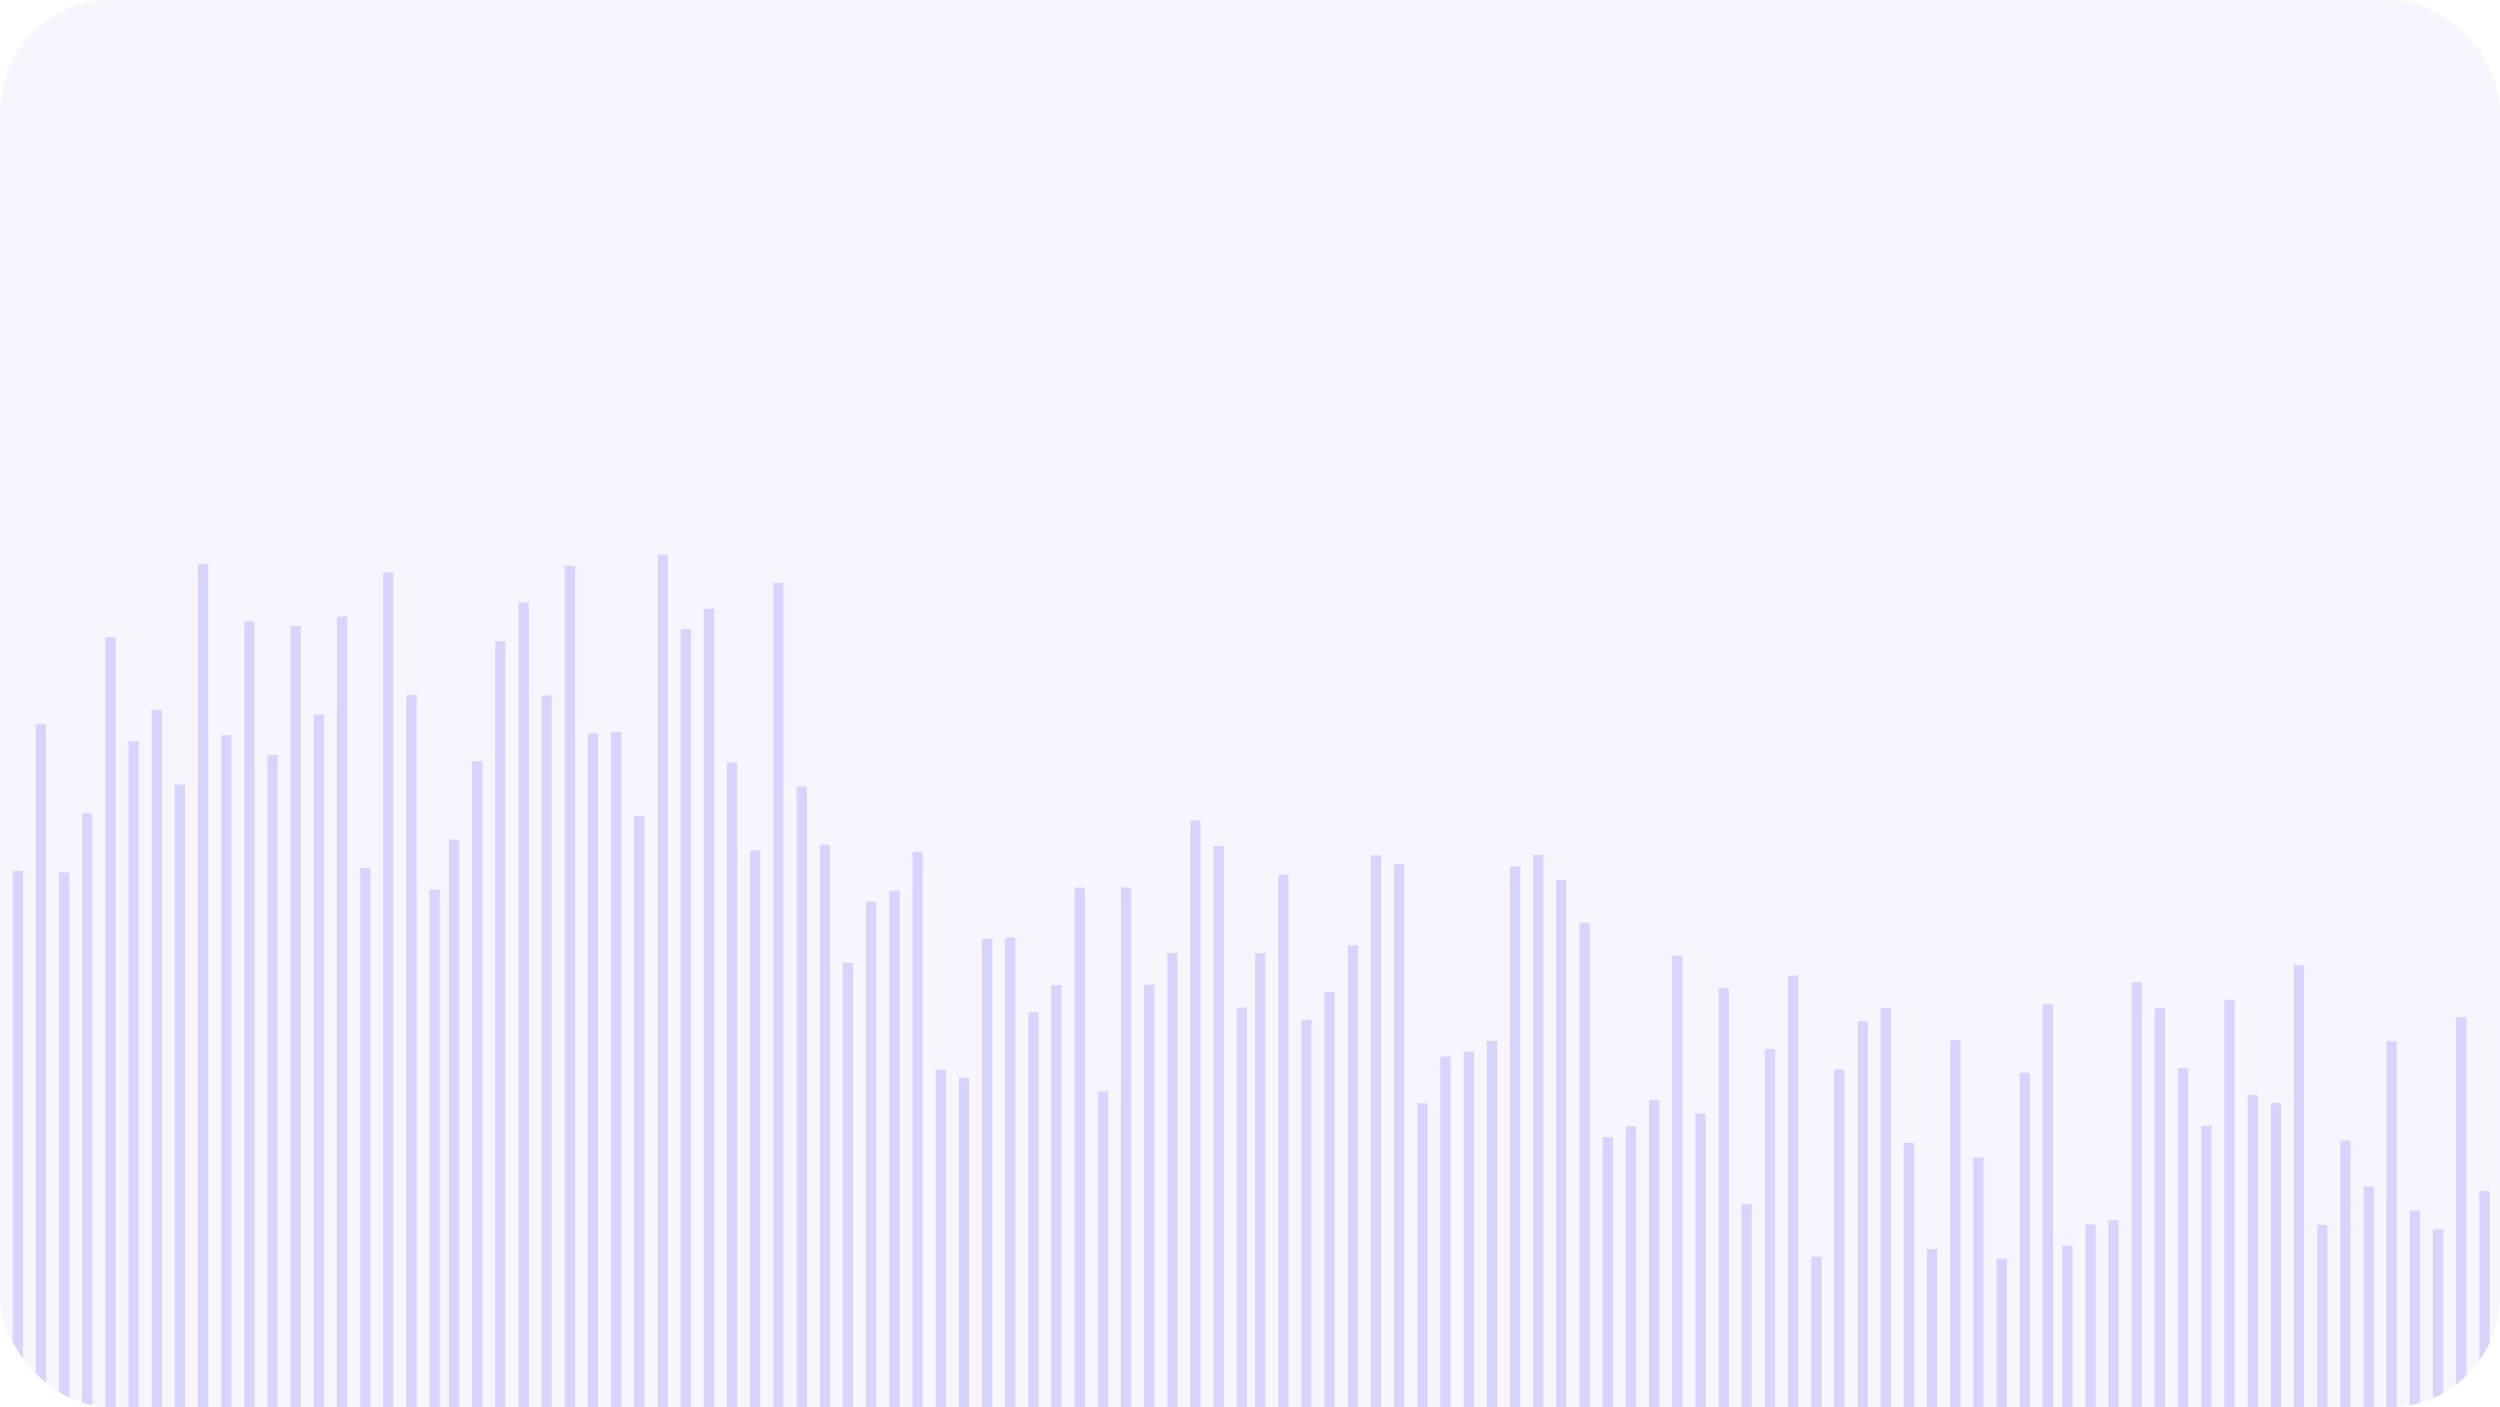 <svg width="270" height="152" viewBox="0 0 270 152" fill="none" xmlns="http://www.w3.org/2000/svg">
<g clip-path="url(#clip0_581_10918)">
<rect width="270" height="152" rx="12" fill="#514DF3" fill-opacity="0.05"/>
<g opacity="0.4">
<g style="mix-blend-mode:screen" opacity="0.49">
<path d="M267.768 128.646H268.88V208.315H267.768V128.646Z" fill="#514DF3"/>
<path d="M265.252 109.856H266.364V222.567H265.252V109.856Z" fill="#514DF3"/>
<path d="M262.758 132.775H263.87V202.825H262.758V132.775Z" fill="#514DF3"/>
<path d="M260.246 130.745H261.358V203.931H260.246V130.745Z" fill="#514DF3"/>
<path d="M257.734 112.456H258.846V221.482H257.734V112.456Z" fill="#514DF3"/>
<path d="M255.263 128.159H256.375V206.003H255.263V128.159Z" fill="#514DF3"/>
<path d="M252.756 123.187H253.868V210.82H252.756V123.187Z" fill="#514DF3"/>
<path d="M250.252 132.276H251.364V205.431H250.252V132.276Z" fill="#514DF3"/>
<path d="M247.726 104.229H248.838V228.798H247.726V104.229Z" fill="#514DF3"/>
<path d="M245.249 119.103H246.361V217.426H245.249V119.103Z" fill="#514DF3"/>
<path d="M242.747 118.283H243.859V217.38H242.747V118.283Z" fill="#514DF3"/>
<path d="M240.222 107.979H241.334V226.466H240.222V107.979Z" fill="#514DF3"/>
<path d="M237.732 121.583H238.844V212.131H237.732V121.583Z" fill="#514DF3"/>
<path d="M235.21 115.359H236.322V217.983H235.21V115.359Z" fill="#514DF3"/>
<path d="M232.712 108.865H233.824V228.409H232.712V108.865Z" fill="#514DF3"/>
<path d="M230.206 106.09H231.318V231.654H230.206V106.09Z" fill="#514DF3"/>
<path d="M227.703 131.761H228.815V204.575H227.703V131.761Z" fill="#514DF3"/>
<path d="M225.221 132.245H226.333V203.335H225.221V132.245Z" fill="#514DF3"/>
<path d="M222.723 134.542H223.835V202.671H222.723V134.542Z" fill="#514DF3"/>
<path d="M220.614 108.485H221.726V225.628H220.614V108.485Z" fill="#514DF3"/>
<path d="M218.121 115.86H219.233V217.98H218.121V115.86Z" fill="#514DF3"/>
<path d="M215.624 135.934H216.736V201.707H215.624V135.934Z" fill="#514DF3"/>
<path d="M213.112 125.016H214.224V211.889H213.112V125.016Z" fill="#514DF3"/>
<path d="M210.629 112.342H211.741V224.656H210.629V112.342Z" fill="#514DF3"/>
<path d="M208.103 134.916H209.215V202.744H208.103V134.916Z" fill="#514DF3"/>
<path d="M205.61 123.416H206.722V209.794H205.61V123.416Z" fill="#514DF3"/>
<path d="M203.111 108.866H204.223V225.918H203.111V108.866Z" fill="#514DF3"/>
<path d="M200.624 110.274H201.736V223.621H200.624V110.274Z" fill="#514DF3"/>
<path d="M198.095 115.5H199.207V220.198H198.095V115.5Z" fill="#514DF3"/>
<path d="M195.619 135.713H196.731V201.113H195.619V135.713Z" fill="#514DF3"/>
<path d="M193.119 105.358H194.231V230.578H193.119V105.358Z" fill="#514DF3"/>
<path d="M190.607 113.283H191.719V221.904H190.607V113.283Z" fill="#514DF3"/>
<path d="M188.09 130.017H189.202V206.826H188.09V130.017Z" fill="#514DF3"/>
<path d="M185.599 106.693H186.711V201.668H185.599V106.693Z" fill="#514DF3"/>
<path d="M183.093 120.262H184.205V191.432H183.093V120.262Z" fill="#514DF3"/>
<path d="M180.583 103.196H181.695V208.677H180.583V103.196Z" fill="#514DF3"/>
<path d="M178.103 118.78H179.215V189.21H178.103V118.78Z" fill="#514DF3"/>
<path d="M175.581 121.625H176.693V186.023H175.581V121.625Z" fill="#514DF3"/>
<path d="M173.09 122.792H174.202V187.596H173.09V122.792Z" fill="#514DF3"/>
<path d="M170.585 99.707H171.697V211.968H170.585V99.707Z" fill="#514DF3"/>
<path d="M168.062 95.046H169.174V216.88H168.062V95.046Z" fill="#514DF3"/>
<path d="M165.573 92.33H166.685V216.321H165.573V92.33Z" fill="#514DF3"/>
<path d="M163.075 93.558H164.188V212.788H163.075V93.558Z" fill="#514DF3"/>
<path d="M160.581 112.429H161.693V195.701H160.581V112.429Z" fill="#514DF3"/>
<path d="M158.071 113.566H159.183V197.373H158.071V113.566Z" fill="#514DF3"/>
<path d="M155.556 114.104H156.668V197.254H155.556V114.104Z" fill="#514DF3"/>
<path d="M153.082 119.151H154.194V192.233H153.082V119.151Z" fill="#514DF3"/>
<path d="M150.559 93.342H151.671V217.395H150.559V93.342Z" fill="#514DF3"/>
<path d="M148.048 92.371H149.16V217.414H148.048V92.371Z" fill="#514DF3"/>
<path d="M145.566 102.088H146.678V205.43H145.566V102.088Z" fill="#514DF3"/>
<path d="M143.039 107.12H144.151V204.592H143.039V107.12Z" fill="#514DF3"/>
<path d="M140.535 110.133H141.647V198.722H140.535V110.133Z" fill="#514DF3"/>
<path d="M138.057 94.471H139.169V214.386H138.057V94.471Z" fill="#514DF3"/>
<path d="M135.554 102.951H136.666V203.788H135.554V102.951Z" fill="#514DF3"/>
<path d="M133.554 108.803H134.666V201.164H133.554V108.803Z" fill="#514DF3"/>
<path d="M131.071 91.378H132.183V217.321H131.071V91.378Z" fill="#514DF3"/>
<path d="M128.55 88.614H129.662V212.615H128.55V88.614Z" fill="#514DF3"/>
<path d="M126.065 102.939H127.177V196.843H126.065V102.939Z" fill="#514DF3"/>
<path d="M123.555 106.344H124.667V195.261H123.555V106.344Z" fill="#514DF3"/>
<path d="M121.057 95.833H122.169V206.671H121.057V95.833Z" fill="#514DF3"/>
<path d="M118.57 117.854H119.682V184.681H118.57V117.854Z" fill="#514DF3"/>
<path d="M116.066 95.845H117.178V202.231H116.066V95.845Z" fill="#514DF3"/>
<path d="M113.536 106.388H114.648V195.025H113.536V106.388Z" fill="#514DF3"/>
<path d="M111.057 109.327H112.169V192.063H111.057V109.327Z" fill="#514DF3"/>
<path d="M108.541 101.247H109.653V202.382H108.541V101.247Z" fill="#514DF3"/>
<path d="M106.05 101.376H107.162V199.613H106.05V101.376Z" fill="#514DF3"/>
<path d="M103.554 116.396H104.666V186.104H103.554V116.396Z" fill="#514DF3"/>
<path d="M101.052 115.532H102.164V184.524H101.052V115.532Z" fill="#514DF3"/>
<path d="M98.547 91.981H99.659V210.148H98.547V91.981Z" fill="#514DF3"/>
<path d="M96.047 96.202H97.159V206.238H96.047V96.202Z" fill="#514DF3"/>
<path d="M93.524 97.371H94.636V200.883H93.524V97.371Z" fill="#514DF3"/>
<path d="M91.022 103.975H92.134V197.432H91.022V103.975Z" fill="#514DF3"/>
<path d="M88.536 91.239H89.648V211.567H88.536V91.239Z" fill="#514DF3"/>
<path d="M86.032 84.939H87.144V188.562H86.032V84.939Z" fill="#514DF3"/>
<path d="M83.511 62.937H84.623V204.341H83.511V62.937Z" fill="#514DF3"/>
<path d="M81.004 91.844H82.116V177.329H81.004V91.844Z" fill="#514DF3"/>
<path d="M78.505 82.347H79.617V189.294H78.505V82.347Z" fill="#514DF3"/>
<path d="M76.015 65.741H77.127V208.275H76.015V65.741Z" fill="#514DF3"/>
<path d="M73.523 67.933H74.635V202.711H73.523V67.933Z" fill="#514DF3"/>
<path d="M71.025 59.894H72.137V214.476H71.025V59.894Z" fill="#514DF3"/>
<path d="M68.492 88.103H69.603V183.848H68.492V88.103Z" fill="#514DF3"/>
<path d="M65.995 79.049H67.107V194.885H65.995V79.049Z" fill="#514DF3"/>
<path d="M63.494 79.19H64.606V190.968H63.494V79.19Z" fill="#514DF3"/>
<path d="M60.993 61.107H62.105V208.509H60.993V61.107Z" fill="#514DF3"/>
<path d="M58.488 75.1H59.6V193.645H58.488V75.1Z" fill="#514DF3"/>
<path d="M56.004 65.055H57.116V208.066H56.004V65.055Z" fill="#514DF3"/>
<path d="M53.48 69.257H54.592V202.392H53.48V69.257Z" fill="#514DF3"/>
<path d="M50.974 82.22H52.086V188.579H50.974V82.22Z" fill="#514DF3"/>
<path d="M48.493 90.664H49.605V181.957H48.493V90.664Z" fill="#514DF3"/>
<path d="M46.394 96.091H47.506V175.501H46.394V96.091Z" fill="#514DF3"/>
<path d="M43.894 75.064H45.006V196.748H43.894V75.064Z" fill="#514DF3"/>
<path d="M41.384 61.836H42.496V208.31H41.384V61.836Z" fill="#514DF3"/>
<path d="M38.895 93.745H40.007V177.501H38.895V93.745Z" fill="#514DF3"/>
<path d="M36.384 66.601H37.496V206.034H36.384V66.601Z" fill="#514DF3"/>
<path d="M33.877 77.145H34.989V196.495H33.877V77.145Z" fill="#514DF3"/>
<path d="M31.375 67.601H32.487V203.533H31.375V67.601Z" fill="#514DF3"/>
<path d="M28.882 81.544H29.994V189.459H28.882V81.544Z" fill="#514DF3"/>
<path d="M26.381 67.117H27.493V201.386H26.381V67.117Z" fill="#514DF3"/>
<path d="M23.896 79.395H25.008V188.556H23.896V79.395Z" fill="#514DF3"/>
<path d="M21.375 60.893H22.487V212.88H21.375V60.893Z" fill="#514DF3"/>
<path d="M18.863 84.726H19.975V186.468H18.863V84.726Z" fill="#514DF3"/>
<path d="M16.375 76.689H17.487V196.944H16.375V76.689Z" fill="#514DF3"/>
<path d="M13.876 80.038H14.988V189.222H13.876V80.038Z" fill="#514DF3"/>
<path d="M11.371 68.807H12.483V204.527H11.371V68.807Z" fill="#514DF3"/>
<path d="M8.873 87.846H9.985V184.094H8.873V87.846Z" fill="#514DF3"/>
<path d="M6.379 94.227H7.491V178.751H6.379V94.227Z" fill="#514DF3"/>
<path d="M3.853 78.186H4.965V196.316H3.853V78.186Z" fill="#514DF3"/>
<path d="M1.364 94.078H2.476V178.159H1.364V94.078Z" fill="#514DF3"/>
</g>
</g>
</g>
<defs>
<clipPath id="clip0_581_10918">
<rect width="270" height="152" rx="12" fill="white"/>
</clipPath>
</defs>
</svg>
